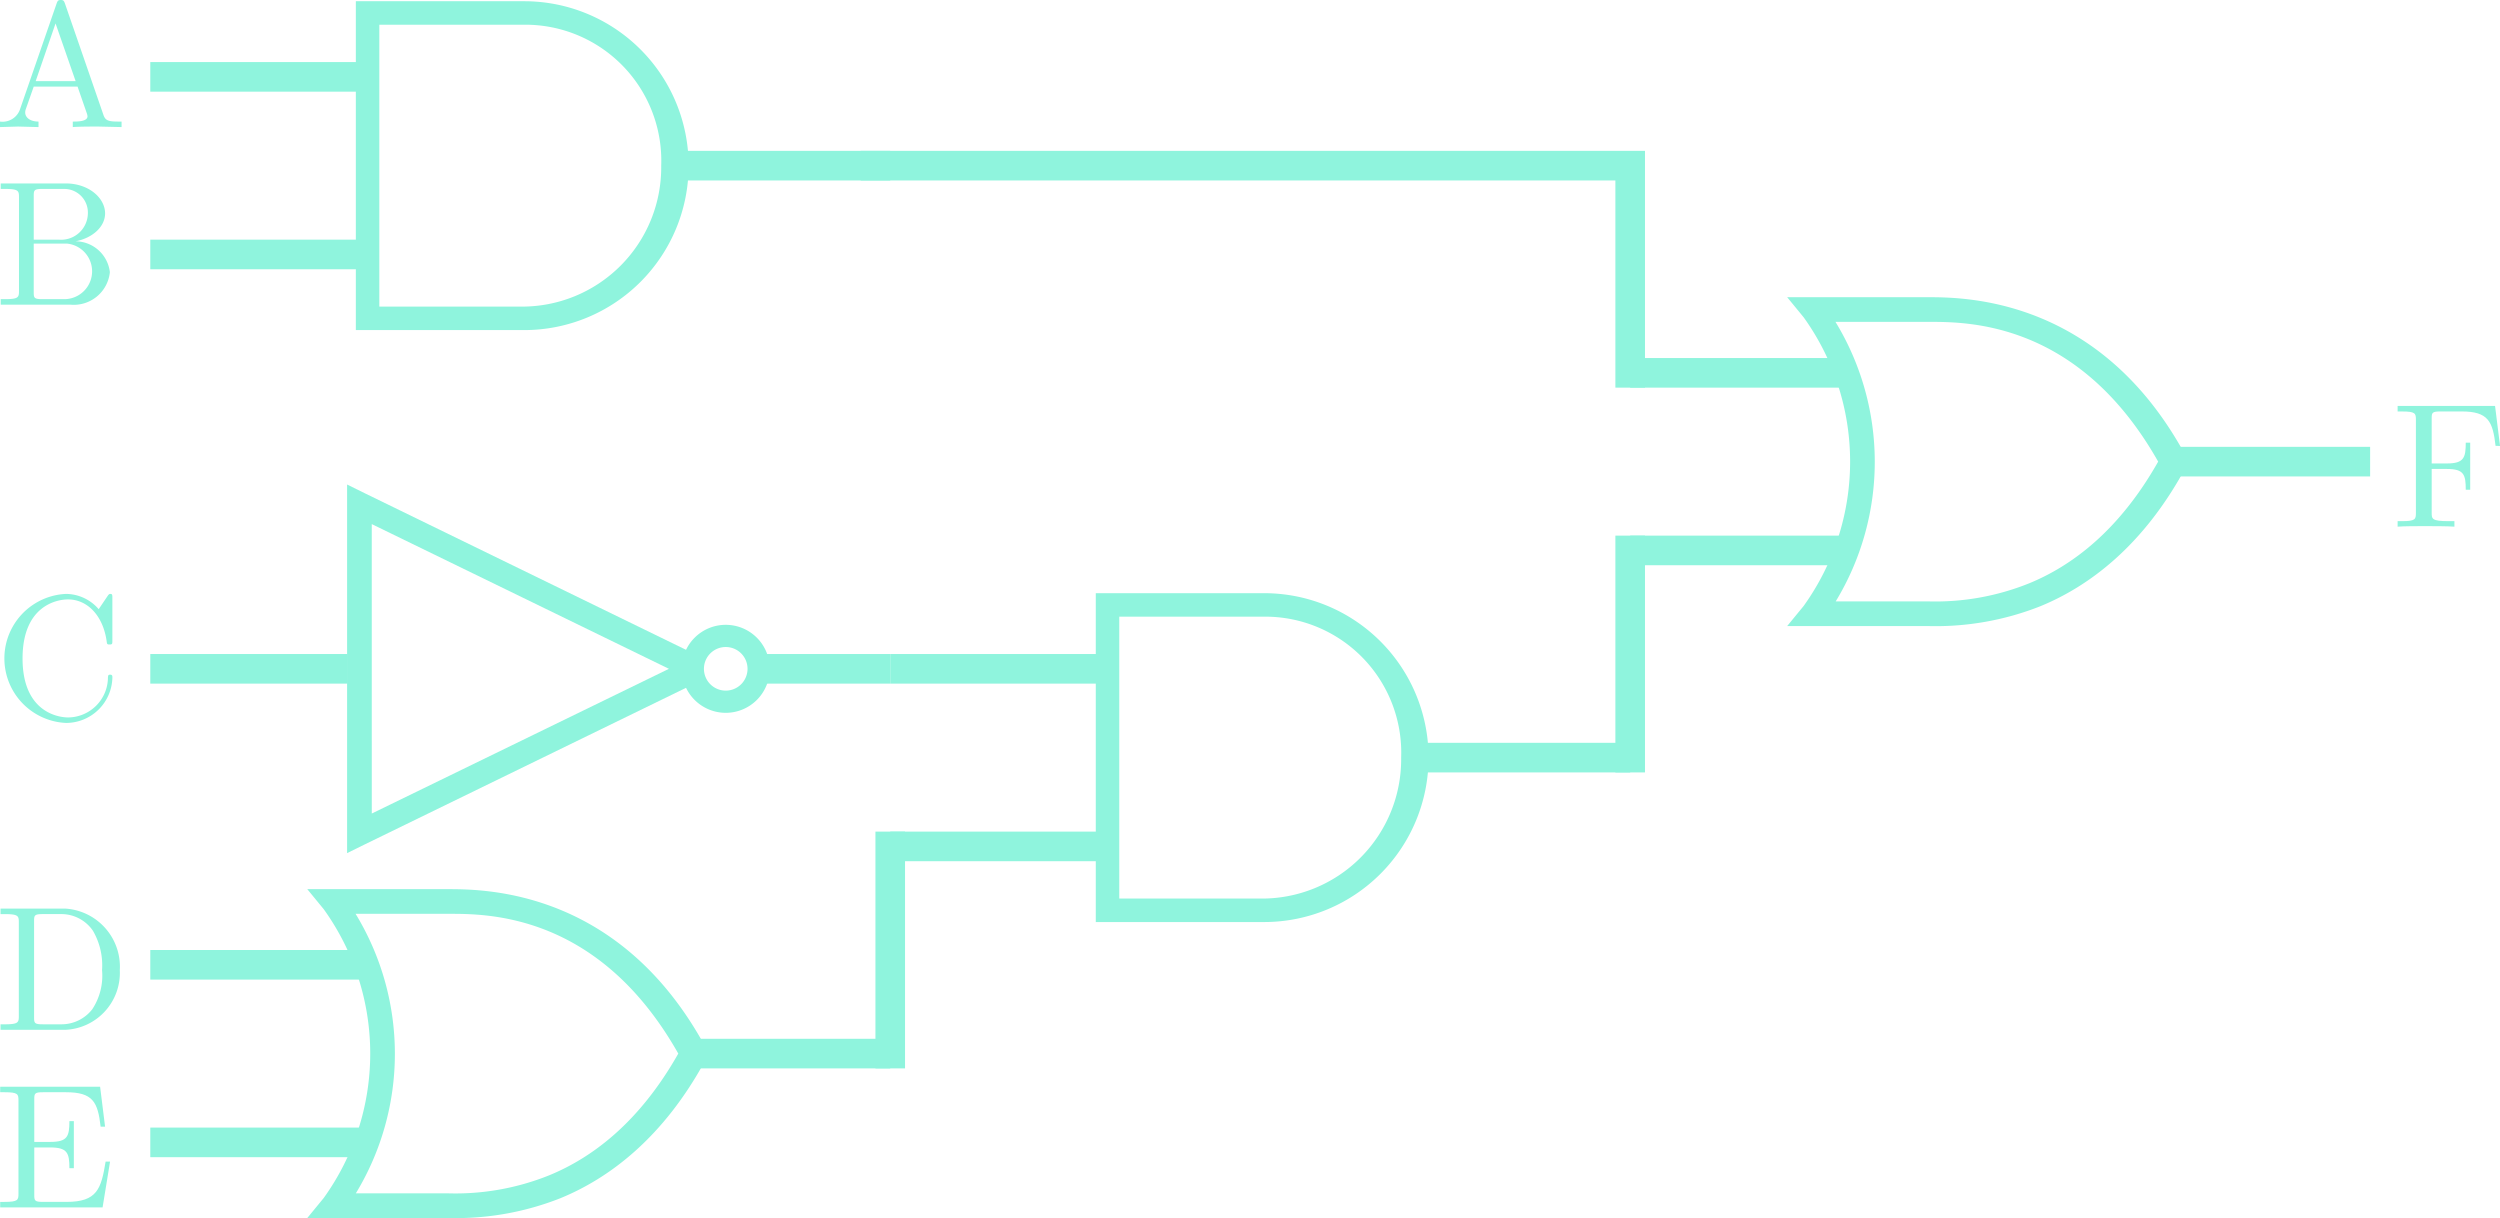 <svg xmlns="http://www.w3.org/2000/svg" viewBox="0 0 168.932 82.305">
  <defs>
    <style>
      .cls-1, .cls-3 {
        fill: #8ff4dd;
      }

      .cls-1 {
        fill-rule: evenodd;
      }

      .cls-2, .cls-4, .cls-5 {
        fill: none;
        stroke: #8ff4dd;
      }

      .cls-2, .cls-5 {
        stroke-width: 2px;
      }

      .cls-4 {
        stroke-width: 1.5px;
      }

      .cls-5 {
        stroke-linecap: square;
        stroke-miterlimit: 10;
      }
    </style>
  </defs>
  <title>GateInputCostCircuit</title>
  <g id="Layer_1" data-name="Layer 1">
    <path class="cls-1" d="M210.608,213.889l1.111,1.354a16.719,16.719,0,0,1,0,19.514l-1.111,1.354h9.531a19.227,19.227,0,0,0,7.569-1.337c3.297-1.35,6.965-4.08,9.826-9.375L236.806,225l.729-.399c-5.724-10.592-14.753-10.712-17.396-10.712Zm3.264,1.667h6.267c2.602,0,10.159-.072,15.538,9.444-2.648,4.683-5.845,7.047-8.733,8.229a16.959,16.959,0,0,1-6.806,1.215h-6.25a18.169,18.169,0,0,0-.017-18.889Z" transform="translate(-89.844 -193.806)"/>
    <line class="cls-2" x1="160.156" y1="31.194" x2="146.156" y2="31.194"/>
    <line class="cls-2" x1="125.156" y1="25.194" x2="110.156" y2="25.194"/>
    <line class="cls-2" x1="125.156" y1="37.194" x2="110.156" y2="37.194"/>
    <g>
      <path class="cls-3" d="M163.889,233.889v22.222h11.376a11.111,11.111,0,0,0,0-22.222Zm1.587,1.587h9.788A9.19,9.19,0,0,1,184.524,245,9.409,9.409,0,0,1,175,254.524h-9.524Z" transform="translate(-89.844 -193.806)"/>
      <line class="cls-2" x1="96.156" y1="51.194" x2="110.156" y2="51.194"/>
      <line class="cls-2" x1="75.156" y1="45.194" x2="60.156" y2="45.194"/>
      <line class="cls-2" x1="75.156" y1="57.194" x2="60.156" y2="57.194"/>
    </g>
    <path class="cls-1" d="M110.608,253.889l1.111,1.354a16.719,16.719,0,0,1,0,19.514l-1.111,1.354h9.531a19.227,19.227,0,0,0,7.569-1.337c3.297-1.35,6.965-4.08,9.826-9.375L136.806,265l.729-.399c-5.724-10.592-14.753-10.712-17.396-10.712Zm3.264,1.667h6.267c2.602,0,10.159-.072,15.538,9.444-2.648,4.683-5.845,7.047-8.733,8.229a16.959,16.959,0,0,1-6.806,1.215h-6.25a18.169,18.169,0,0,0-.017-18.889Z" transform="translate(-89.844 -193.806)"/>
    <line class="cls-2" x1="60.156" y1="71.194" x2="46.156" y2="71.194"/>
    <line class="cls-2" x1="25.156" y1="65.194" x2="10.156" y2="65.194"/>
    <line class="cls-2" x1="25.156" y1="77.194" x2="10.156" y2="77.194"/>
    <g>
      <path class="cls-2" d="M141.194,239H150m-36.66,0H100" transform="translate(-89.844 -193.806)"/>
      <path class="cls-3" d="M113.298,226.546v24.908l1.198-.591,22.806-11.116v-1.494l-22.806-11.116Zm1.667,2.675L135.045,239l-20.079,9.779Z" transform="translate(-89.844 -193.806)"/>
      <path class="cls-4" d="M141.107,239a2.223,2.223,0,1,1-2.223-2.223A2.223,2.223,0,0,1,141.107,239Z" transform="translate(-89.844 -193.806)"/>
    </g>
    <g>
      <path class="cls-3" d="M113.889,193.889v22.222h11.376a11.111,11.111,0,1,0,0-22.222Zm1.587,1.587h9.788A9.19,9.19,0,0,1,134.524,205,9.409,9.409,0,0,1,125,214.524h-9.524Z" transform="translate(-89.844 -193.806)"/>
      <line class="cls-2" x1="46.156" y1="11.194" x2="60.156" y2="11.194"/>
      <line class="cls-2" x1="25.156" y1="5.194" x2="10.156" y2="5.194"/>
      <line class="cls-2" x1="25.156" y1="17.194" x2="10.156" y2="17.194"/>
    </g>
  </g>
  <g id="Layer_2" data-name="Layer 2">
    <line class="cls-5" x1="110.156" y1="37.194" x2="110.156" y2="51.194"/>
    <polyline class="cls-5" points="59.156 11.194 110.156 11.194 110.156 25.194"/>
    <line class="cls-5" x1="60.156" y1="57.194" x2="60.156" y2="71.194"/>
    <path class="cls-3" d="M258.477,223.936c-.191-1.655-.492-2.327-2.291-2.327h-1.439c-.562,0-.587.084-.587.479v3.035h1.031c1.151,0,1.271-.396,1.271-1.403h.3v3.178h-.3c0-1.02-.12-1.403-1.271-1.403h-1.031v2.951c0,.419,0,.576,1.14.576h.396v.372c-.433-.036-1.523-.036-2.015-.036-.469,0-1.404,0-1.823.036v-.372h.288c.923,0,.947-.132.947-.564v-6.285c0-.432-.024-.563-.947-.563h-.288v-.372h6.584l.336,2.699Z" transform="translate(-89.844 -193.806)"/>
    <path class="cls-3" d="M96.489,202.357c-.456,0-1.295,0-1.727.036v-.372c.324,0,.995,0,.995-.36a.852.852,0,0,0-.036-.168l-.636-1.835h-2.962l-.552,1.571a.808.808,0,0,0-.024.18c0,.312.3.612.899.612v.372l-1.379-.036-1.223.036v-.372a1.247,1.247,0,0,0,1.343-.804l2.482-7.172c.06-.168.096-.24.288-.24s.216.084.276.24l2.59,7.496c.132.396.3.48,1.02.48h.216v.372Zm-2.891-6.968-1.343,3.898h2.699Z" transform="translate(-89.844 -193.806)"/>
    <path class="cls-3" d="M94.594,214.393H89.892v-.372h.288c.923,0,.947-.132.947-.564v-6.32c0-.432-.024-.564-.947-.564h-.288v-.372h4.39c1.559,0,2.663.983,2.663,2.027,0,.888-.828,1.655-1.991,1.883a2.355,2.355,0,0,1,2.314,2.087A2.452,2.452,0,0,1,94.594,214.393Zm-.396-7.82h-1.487c-.563,0-.587.084-.587.48v2.95h1.739a1.809,1.809,0,0,0,1.919-1.775A1.594,1.594,0,0,0,94.198,206.573Zm.18,3.694H92.123v3.274c0,.396.024.48.587.48H94.21a1.882,1.882,0,0,0,.168-3.754Z" transform="translate(-89.844 -193.806)"/>
    <path class="cls-3" d="M94.306,242.657a4.364,4.364,0,0,1,0-8.719,2.942,2.942,0,0,1,2.207,1.032l.6-.888c.096-.144.144-.144.192-.144.132,0,.132.084.132.288v2.842c0,.252,0,.288-.192.288-.168,0-.168-.036-.192-.204-.24-1.751-1.307-2.842-2.615-2.842-.731,0-3.07.408-3.07,3.994,0,3.574,2.351,3.982,3.083,3.982a2.716,2.716,0,0,0,2.687-2.699c.012-.12.012-.192.144-.192.156,0,.156.084.156.204A3.136,3.136,0,0,1,94.306,242.657Z" transform="translate(-89.844 -193.806)"/>
    <path class="cls-3" d="M94.27,263.393H89.88v-.371h.288c.924,0,.948-.133.948-.564v-6.32c0-.432-.024-.563-.948-.563h-.288v-.372H94.27a3.936,3.936,0,0,1,3.67,4.162A3.852,3.852,0,0,1,94.27,263.393Zm1.847-6.703a2.587,2.587,0,0,0-2.183-1.116H92.735c-.564,0-.588.084-.588.479V262.541c0,.396.024.48.588.48H93.946a2.629,2.629,0,0,0,2.135-1.02,4.117,4.117,0,0,0,.659-2.639A4.636,4.636,0,0,0,96.117,256.689Z" transform="translate(-89.844 -193.806)"/>
    <path class="cls-3" d="M96.776,275.393H89.856v-.371H90.144c.923,0,.948-.133.948-.564v-6.284c0-.432-.024-.563-.948-.563h-.288v-.372h6.752l.336,2.698h-.3c-.192-1.666-.516-2.326-2.351-2.326H92.747c-.563,0-.587.084-.587.479v2.878h1.079c1.164,0,1.295-.371,1.295-1.402h.3v3.178h-.3c0-1.02-.132-1.402-1.295-1.402h-1.079V274.541c0,.396.024.48.587.48H94.342c2.063,0,2.339-.876,2.639-2.723h.3Z" transform="translate(-89.844 -193.806)"/>
  </g>
</svg>
